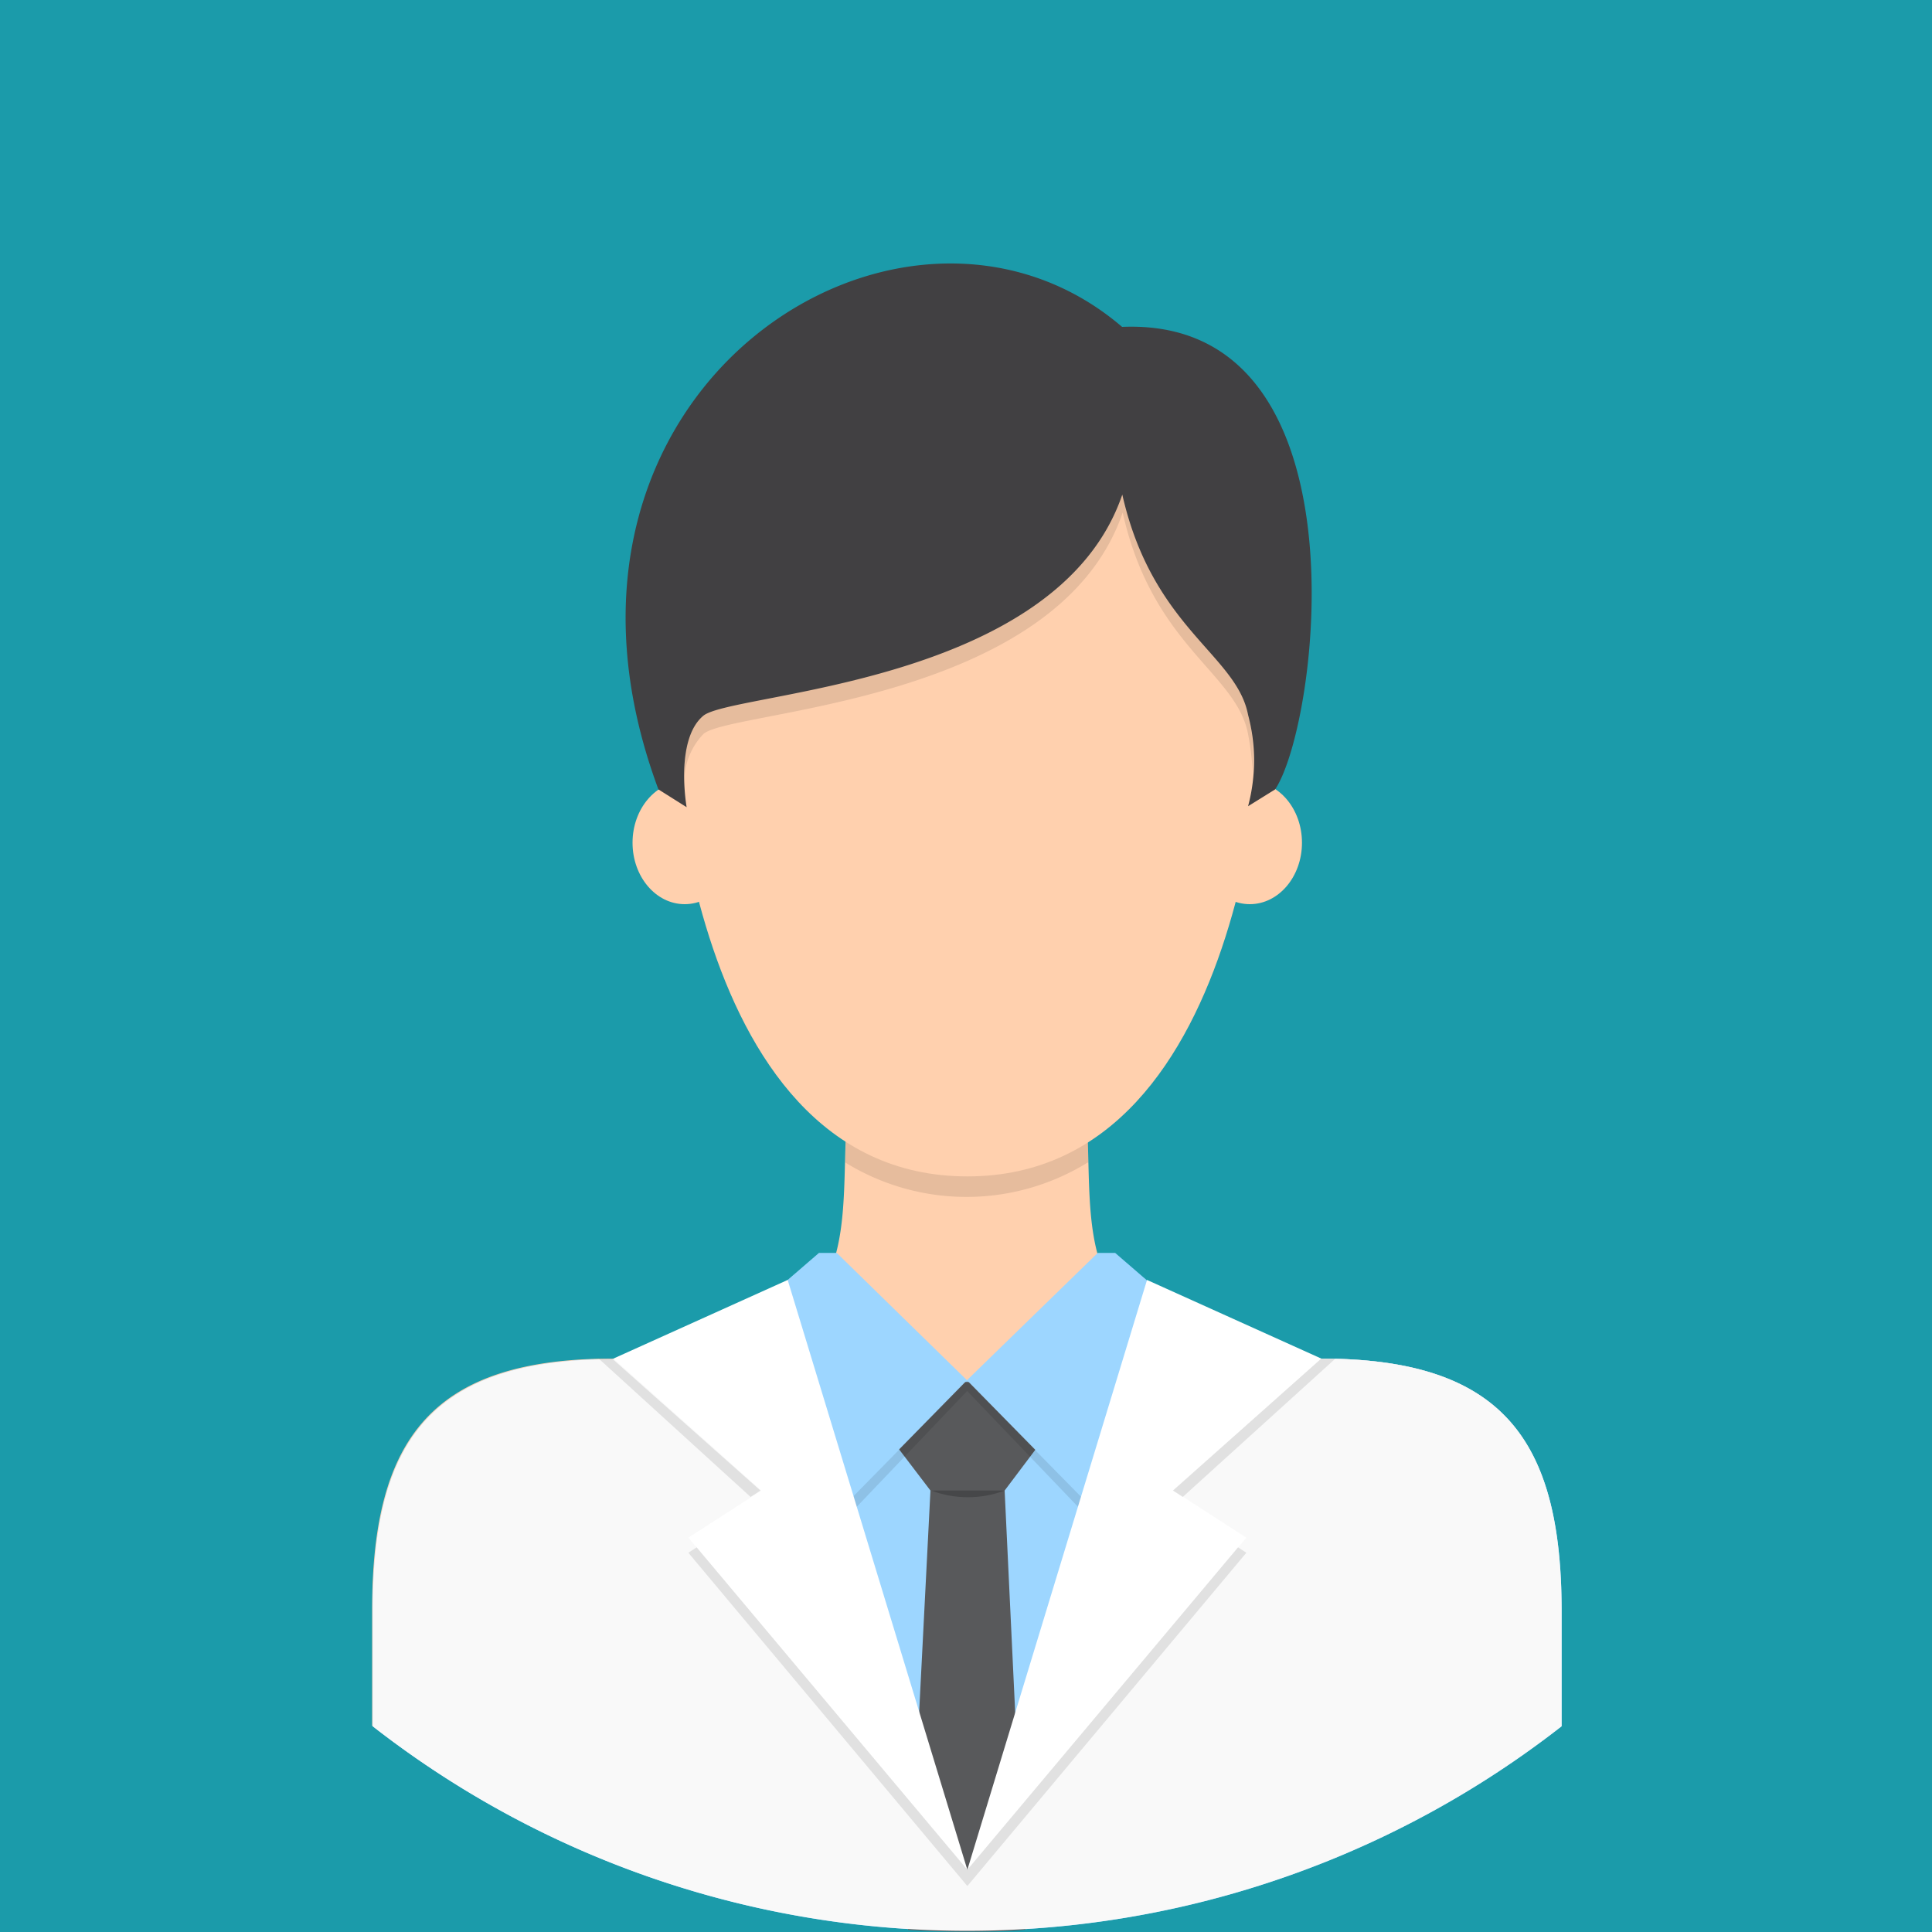 <svg id="Capa_1" data-name="Capa 1" xmlns="http://www.w3.org/2000/svg" viewBox="0 0 100 100"><defs><style>.cls-1{fill:#1b9baa;}.cls-2{fill:#ffd0ae;}.cls-3{opacity:0.1;}.cls-4{fill:#9dd6ff;}.cls-5{fill:#58595b;}.cls-6{fill:#f9f9f9;}.cls-7{opacity:0.2;}.cls-8{fill:#414042;}.cls-9{fill:#fff;}</style></defs><title>avt01</title><rect id="Background" class="cls-1" width="100" height="100"/><g id="Doctor"><path class="cls-2" d="M68.36,70.32c-14.54,0-11.3-7.13-12.28-14.27H44c-1,7.14,2.26,14.27-12.28,14.27-9.29,0-12.46,4.07-12.46,13v6a50,50,0,0,0,61.54,0v-6C80.82,74.4,77.65,70.32,68.36,70.32Z"/><path class="cls-3" d="M56.33,60.19a33.74,33.74,0,0,0-.25-3.75H44a33.44,33.44,0,0,0-.25,3.73,11.94,11.94,0,0,0,12.55,0Z"/><path class="cls-4" d="M68.36,70.32A29.15,29.15,0,0,1,63.53,70L50.06,71.44,36.58,70a29.15,29.15,0,0,1-4.83.35c-9.29,0-12.46,4.07-12.46,13v6a50,50,0,0,0,61.54,0v-6C80.82,74.4,77.65,70.32,68.36,70.32Z"/><path class="cls-5" d="M56.23,71.53H43.88l4.28,5.62L47,99.89c1,.06,2,.09,2.94.09s2.1,0,3.14-.1L52,77.15Z"/><path class="cls-6" d="M68.36,70.32A29.15,29.15,0,0,1,63.53,70L50.07,96.78,36.58,70a29.15,29.15,0,0,1-4.83.35c-9.29,0-12.46,4.07-12.46,13v6a50,50,0,0,0,61.54,0v-6C80.82,74.4,77.65,70.32,68.36,70.32Z"/><path class="cls-7" d="M48.16,77.15H52a5.39,5.39,0,0,1-3.8,0Z"/><polygon class="cls-4" points="43.31 64.85 42.39 64.85 36.53 69.91 42.82 78.81 50.05 71.44 43.31 64.85"/><polygon class="cls-4" points="56.82 64.85 57.72 64.85 63.58 69.91 57.29 78.81 50.05 71.44 56.82 64.85"/><ellipse class="cls-2" cx="35.44" cy="43.62" rx="2.7" ry="3.18"/><ellipse class="cls-2" cx="64.69" cy="43.62" rx="2.7" ry="3.18"/><path class="cls-2" d="M52.75,20.81H47.39c-7,0-12.76,8.27-12.76,15.32,0,0,.41,24.76,15.44,24.76S65.51,36.12,65.51,36.12C65.51,29.08,59.8,20.81,52.75,20.81Z"/><path class="cls-3" d="M64.6,36.69c-.61-3.17-4.94-4.52-6.49-11.45-3.38,9.9-20.21,10.21-21.69,11.45-1,.82-1,2.64-1,3.77a3.56,3.56,0,0,1,1-2.48c1.47-1.24,18.31-1.55,21.69-11.45C59.66,33.46,64,34.81,64.6,38a14.54,14.54,0,0,1,.24,1.94A12.82,12.82,0,0,0,64.6,36.69Z"/><path class="cls-8" d="M66,40.86c2.28-3.42,4.91-24.48-7.92-23.94-11.32-9.7-31.71,3.23-24,23.94l1.46.92s-.62-3.49.86-4.73,18.31-1.55,21.69-11.45C59.66,32.52,64,33.87,64.6,37a9.17,9.17,0,0,1,0,4.73Z"/><path class="cls-3" d="M42.82,79.59,50.06,72l7.24,7.56,6.87-9.52h0L63.53,70l-6.24,8.83-7.24-7.36-7.24,7.36L36.58,70l-.62.09h0Z"/><polygon class="cls-9" points="40.77 66.25 31.75 70.32 39.41 77.15 35.63 79.59 50.07 96.78 40.77 66.25"/><polygon class="cls-9" points="59.37 66.25 68.39 70.32 60.73 77.15 64.51 79.59 50.07 96.78 59.37 66.25"/><path class="cls-3" d="M68.39,70.32l-7.68,6.83.51.33,7.89-7.15Z"/><path class="cls-3" d="M31.68,70.32l7.68,6.83-.51.33L31,70.33Z"/><polygon class="cls-3" points="64.08 80.09 50.07 96.78 36.06 80.09 35.63 80.37 50.07 97.62 64.51 80.37 64.08 80.09"/></g></svg>